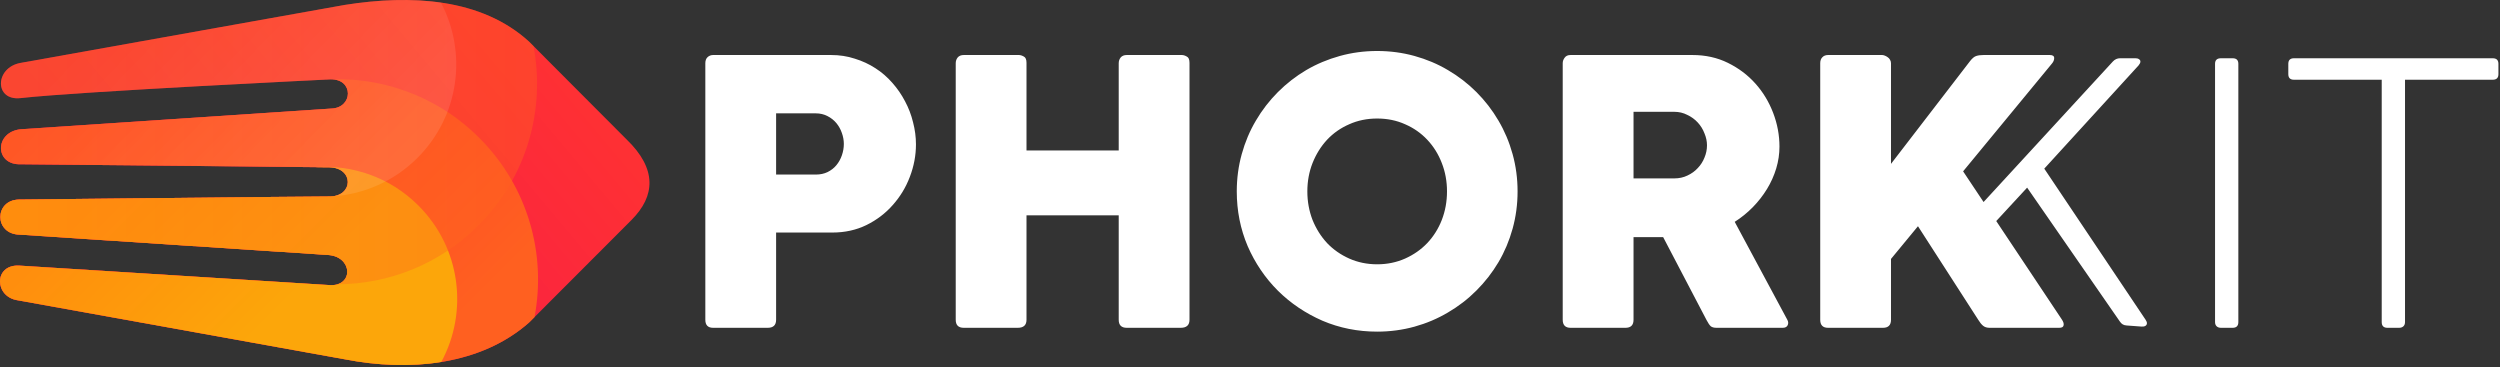<svg version="1.2" xmlns="http://www.w3.org/2000/svg" viewBox="0 0 633 93">
  <rect x="0" y="0" width="633" height="93" fill="#333333" stroke="none"/>
  <title>Phork/it</title>
  <defs>
    <linearGradient id="phorkitGradientComplete" gradientUnits="userSpaceOnUse" x1="137.297" y1="0.001" x2="27.153" y2="92.422">
      <stop offset="0" stop-color="#ff3232" />
      <stop offset="1" stop-color="#f41150" />
    </linearGradient>
    <linearGradient id="phorkitGradientBottom3" gradientUnits="userSpaceOnUse" x1="31.927" y1="20.045" x2="104.304" y2="92.421">
      <stop offset="0" stop-color="#ff3232" />
      <stop offset="1" stop-color="#ff6020" />
    </linearGradient>
    <linearGradient id="phorkitGradientBottom2" gradientUnits="userSpaceOnUse" x1="32.79" y1="42.238" x2="82.976" y2="92.424">
      <stop offset="0" stop-color="#ff8e0d" />
      <stop offset="0.74" stop-color="#fca60a" />
    </linearGradient>
    <linearGradient id="phorkitGradientTop3" gradientUnits="userSpaceOnUse" x1="0.085" y1="35.988" x2="135.986" y2="35.988">
      <stop offset="0" stop-color="#ff8e0d" />
      <stop offset="1" stop-color="#ff6020" />
    </linearGradient>
    <linearGradient id="phorkitGradientTop2" gradientUnits="userSpaceOnUse" x1="83.658" y1="49.786" x2="32.103" y2="0.001">
      <stop offset="0" stop-color="#ffffff" />
      <stop offset="1" stop-color="#ffffff" stop-opacity="0" />
    </linearGradient>
  </defs>
  <style>
		.phorkitComplete { fill: url(#phorkitGradientComplete) }
		.phorkitBottom3 { fill: url(#phorkitGradientBottom3) }
		.phorkitBottom2 { fill: url(#phorkitGradientBottom2) }
		.phorkitTop3 { opacity: 0.4; fill: url(#phorkitGradientTop3) }
		.phorkitTop4 { opacity: 0.1; fill: url(#phorkitGradientTop2) }
  </style>
  <g>
    <path class="phorkitComplete" d="M4.57 76.05C-1.52 75.23 -1.64 66.89 4.89 67.25C4.99 67.26 83.53 72.19 83.53 72.19C89.61 72.52 89.36 64.88 82.95 64.55C82.69 64.53 4.94 59.41 4.94 59.41C-1.52 59.26 -1.48 50.69 4.76 50.53C4.86 50.53 76.54 49.76 83.45 49.75C89.52 49.76 89.69 42.53 83.45 42.36L5.27 41.59C-1.37 41.85 -1.46 33.47 5.19 32.73L83.86 27.49C89.44 27.33 89.61 19.93 83.69 20.1C83.69 20.1 20.55 23.13 5.19 24.84C-1.47 25.58 -1.37 17.1 5.24 15.92L87.33 1.24C104.06 -1.4 121.9 -0.49 133.99 10.57L158.66 35.31C166.37 42.75 165.97 49.62 159.88 55.72L133.98 81.65C121.89 92.35 104.01 94.23 87.33 90.98L4.57 76.05Z" />
    <path class="phorkitBottom3" d="M4.57 76.05C-1.52 75.23 -1.64 66.89 4.89 67.25C4.99 67.26 83.53 72.19 83.53 72.19C89.61 72.52 89.36 64.88 82.95 64.55C82.69 64.53 4.94 59.41 4.94 59.41C-1.52 59.26 -1.48 50.69 4.76 50.53C4.86 50.53 76.54 49.76 83.45 49.75C89.52 49.76 89.69 42.53 83.45 42.36L5.27 41.59C-1.37 41.85 -1.46 33.47 5.19 32.73L83.86 27.49C89.44 27.33 89.61 19.93 83.69 20.1C83.69 20.1 82.87 20.14 81.39 20.21C95.7 19.05 110.4 23.96 121.36 34.92C133.71 47.27 138.37 64.36 135.34 80.29L133.98 81.65C121.89 92.35 104.01 94.23 87.33 90.98L4.57 76.05Z" />
    <path class="phorkitBottom2" d="M4.57 76.05C-1.52 75.23 -1.64 66.89 4.89 67.25C4.99 67.26 83.53 72.19 83.53 72.19C89.61 72.52 89.36 64.88 82.95 64.55C82.69 64.53 4.94 59.41 4.94 59.41C-1.52 59.26 -1.48 50.69 4.76 50.53C4.86 50.53 76.54 49.76 83.45 49.75C89.52 49.76 89.69 42.53 83.45 42.36L79.81 42.33C89.17 41.63 98.77 44.87 105.95 52.05C116.69 62.79 118.62 78.97 111.73 91.65C103.85 92.93 95.44 92.56 87.33 90.98L4.57 76.05Z" />
    <path class="phorkitTop3" d="M135.08 11.67C138.13 27.62 133.48 44.74 121.11 57.1C111.26 66.96 98.38 71.92 85.48 71.98C89.46 70.75 88.57 64.84 82.95 64.55C82.69 64.53 4.94 59.41 4.94 59.41C-1.52 59.26 -1.48 50.69 4.76 50.53C4.86 50.53 76.54 49.76 83.45 49.75C89.52 49.76 89.69 42.53 83.45 42.36L5.27 41.59C-1.37 41.85 -1.46 33.47 5.19 32.73L83.86 27.49C89.44 27.33 89.61 19.93 83.69 20.1C83.69 20.1 20.55 23.13 5.19 24.84C-1.47 25.58 -1.37 17.1 5.24 15.92L87.33 1.24C104.06 -1.4 121.9 -0.49 133.99 10.57L135.08 11.67Z" />
    <path class="phorkitTop4" d="M111.63 0.65C118.34 13.3 116.37 29.31 105.71 39.97C99.72 45.95 92.06 49.2 84.25 49.71C89.53 49.1 89.4 42.52 83.45 42.36L5.27 41.59C-1.37 41.85 -1.46 33.47 5.19 32.73L83.86 27.49C89.44 27.33 89.61 19.93 83.69 20.1C83.69 20.1 20.55 23.13 5.19 24.84C-1.47 25.58 -1.37 17.1 5.24 15.92L87.33 1.24C95.43 -0.04 103.79 -0.48 111.63 0.65ZM80.99 49.77C82.08 49.76 82.91 49.76 83.41 49.76C82.6 49.79 81.8 49.79 80.99 49.77Z" />
  </g>
  <path fill="#fff" d="M178.59 80.97L178.59 16.01C178.59 15.33 178.78 14.82 179.17 14.46C179.56 14.11 180.02 13.93 180.57 13.93L210.41 13.93C212.54 13.93 214.54 14.23 216.42 14.85C218.32 15.43 220.07 16.24 221.65 17.27C223.26 18.3 224.7 19.55 225.96 21C227.22 22.42 228.28 23.97 229.16 25.65C230.06 27.33 230.74 29.11 231.19 30.98C231.67 32.82 231.92 34.68 231.92 36.55C231.92 39.36 231.4 42.1 230.37 44.78C229.37 47.43 227.93 49.8 226.06 51.9C224.22 54 221.99 55.7 219.37 56.99C216.79 58.25 213.91 58.88 210.75 58.88L196.51 58.88L196.51 80.97C196.51 82.32 195.8 83 194.38 83L180.57 83C179.25 83 178.59 82.32 178.59 80.97ZM206.54 28.7L196.51 28.7L196.51 44.2L206.54 44.2C207.67 44.2 208.67 43.99 209.54 43.57C210.44 43.12 211.19 42.54 211.77 41.83C212.38 41.09 212.85 40.25 213.17 39.31C213.49 38.37 213.66 37.42 213.66 36.45C213.66 35.52 213.49 34.59 213.17 33.69C212.85 32.75 212.38 31.91 211.77 31.17C211.15 30.43 210.39 29.83 209.49 29.38C208.62 28.93 207.63 28.7 206.54 28.7ZM283.26 80.97L283.26 54.52L259.91 54.52L259.91 80.97C259.91 82.32 259.17 83 257.69 83L244.03 83C242.67 83 241.99 82.32 241.99 80.97L241.99 16.01C241.99 15.46 242.15 14.98 242.48 14.56C242.83 14.14 243.35 13.93 244.03 13.93L257.98 13.93C258.36 13.93 258.78 14.06 259.24 14.32C259.69 14.54 259.91 15.07 259.91 15.91L259.91 38.1L283.26 38.1L283.26 16.01C283.26 15.46 283.42 14.98 283.75 14.56C284.1 14.14 284.62 13.93 285.3 13.93L299.25 13.93C299.63 13.93 300.05 14.06 300.5 14.32C300.96 14.54 301.18 15.07 301.18 15.91L301.18 80.97C301.18 82.32 300.44 83 298.95 83L285.3 83C283.94 83 283.26 82.32 283.26 80.97ZM313.15 48.46C313.15 45.2 313.57 42.05 314.41 39.02C315.25 35.98 316.44 33.16 317.99 30.54C319.54 27.89 321.4 25.49 323.56 23.32C325.72 21.16 328.11 19.3 330.73 17.75C333.38 16.2 336.22 15.01 339.25 14.17C342.29 13.33 345.44 12.91 348.7 12.91C351.96 12.91 355.11 13.33 358.15 14.17C361.18 15.01 364.01 16.2 366.62 17.75C369.27 19.3 371.68 21.16 373.84 23.32C376 25.49 377.86 27.89 379.41 30.54C380.96 33.16 382.15 35.98 382.99 39.02C383.83 42.05 384.25 45.2 384.25 48.46C384.25 51.73 383.83 54.87 382.99 57.91C382.15 60.94 380.96 63.77 379.41 66.39C377.86 69 376 71.39 373.84 73.55C371.68 75.72 369.27 77.57 366.62 79.12C364.01 80.67 361.18 81.87 358.15 82.71C355.11 83.55 351.96 83.97 348.7 83.97C343.79 83.97 339.17 83.05 334.85 81.21C330.55 79.33 326.79 76.8 323.56 73.6C320.33 70.37 317.78 66.61 315.91 62.32C314.07 57.99 313.15 53.37 313.15 48.46ZM331.02 48.46C331.02 51.02 331.46 53.42 332.33 55.68C333.23 57.91 334.46 59.86 336.01 61.54C337.59 63.19 339.46 64.5 341.63 65.47C343.79 66.43 346.15 66.92 348.7 66.92C351.25 66.92 353.61 66.43 355.77 65.47C357.94 64.5 359.81 63.19 361.39 61.54C362.97 59.86 364.2 57.91 365.07 55.68C365.94 53.42 366.38 51.02 366.38 48.46C366.38 45.91 365.94 43.52 365.07 41.3C364.2 39.03 362.97 37.07 361.39 35.39C359.81 33.71 357.94 32.4 355.77 31.46C353.61 30.49 351.25 30.01 348.7 30.01C346.15 30.01 343.79 30.49 341.63 31.46C339.46 32.4 337.59 33.71 336.01 35.39C334.46 37.07 333.23 39.03 332.33 41.3C331.46 43.52 331.02 45.91 331.02 48.46ZM395.68 80.97L395.68 16.01C395.68 15.49 395.85 15.03 396.17 14.61C396.49 14.15 396.99 13.93 397.67 13.93L428.52 13.93C431.82 13.93 434.81 14.59 437.49 15.91C440.2 17.24 442.52 18.98 444.46 21.15C446.4 23.31 447.9 25.8 448.97 28.6C450.03 31.38 450.56 34.22 450.56 37.13C450.56 38.97 450.29 40.81 449.74 42.65C449.19 44.46 448.42 46.19 447.42 47.83C446.41 49.48 445.22 51.02 443.83 52.44C442.44 53.86 440.91 55.1 439.23 56.17L452.55 80.97C452.81 81.42 452.84 81.87 452.65 82.32C452.45 82.77 452.03 83 451.39 83L434.63 83C433.98 83 433.5 82.87 433.17 82.61C432.85 82.32 432.5 81.81 432.11 81.06L421.11 60.04L413.61 60.04L413.61 80.97C413.61 82.32 412.93 83 411.57 83L397.67 83C396.35 83 395.68 82.32 395.68 80.97ZM423.92 28.31L413.61 28.31L413.61 45.17L423.92 45.17C425.15 45.17 426.26 44.93 427.27 44.44C428.3 43.96 429.17 43.33 429.88 42.55C430.62 41.78 431.19 40.89 431.58 39.89C432 38.89 432.21 37.86 432.21 36.79C432.21 35.79 432 34.79 431.58 33.79C431.19 32.75 430.62 31.83 429.88 31.03C429.14 30.22 428.25 29.57 427.22 29.09C426.22 28.57 425.12 28.31 423.92 28.31ZM519.54 16.11L497.06 43.38L502.24 51.15L535 15.55C535.5 15.02 536.1 14.75 536.8 14.75L540.7 14.75C541.1 14.75 541.4 14.83 541.6 15C541.83 15.13 541.95 15.33 541.95 15.6C541.95 15.87 541.8 16.18 541.5 16.55L517.61 42.7L543.27 80.97C543.51 81.32 543.62 81.63 543.6 81.89C543.58 82.16 543.45 82.37 543.2 82.52C542.96 82.66 542.64 82.72 542.24 82.69L538.45 82.41C538.05 82.38 537.72 82.29 537.47 82.13C537.21 81.98 536.96 81.73 536.72 81.37L513.27 47.51L505.45 55.97L522.01 80.82C522.46 81.47 522.62 82 522.49 82.42C522.4 82.81 522.03 83 521.38 83L503.75 83C503.07 83 502.52 82.82 502.1 82.47C501.68 82.11 501.28 81.61 500.89 80.97L485.63 57.28L478.8 65.56L478.8 80.97C478.8 82.32 478.12 83 476.77 83L462.87 83C461.54 83 460.88 82.32 460.88 80.97L460.88 16.01C460.88 15.37 461.06 14.86 461.41 14.51C461.77 14.12 462.25 13.93 462.87 13.93L476.57 13.93C476.74 13.93 476.95 13.98 477.2 14.07C477.46 14.17 477.71 14.3 477.93 14.46C478.19 14.62 478.4 14.85 478.56 15.14C478.72 15.4 478.8 15.69 478.8 16.01L478.8 41.49L498.81 15.48C499.39 14.74 499.92 14.3 500.41 14.17C500.89 14.01 501.5 13.93 502.25 13.93L519.01 13.93C519.75 13.93 520.12 14.19 520.12 14.7C520.12 15.19 519.93 15.66 519.54 16.11ZM566.75 81.54C566.75 82.51 566.27 83 565.3 83L562.35 83C561.88 83 561.52 82.87 561.25 82.61C560.98 82.35 560.85 82 560.85 81.54L560.85 16.16C560.85 15.22 561.35 14.75 562.35 14.75L565.3 14.75C566.27 14.75 566.75 15.22 566.75 16.16L566.75 81.54ZM608.95 81.54C608.95 82 608.82 82.35 608.55 82.61C608.28 82.87 607.92 83 607.45 83L604.5 83C603.53 83 603.05 82.51 603.05 81.54L603.05 20.19L580.85 20.19C579.88 20.19 579.4 19.72 579.4 18.78L579.4 16.16C579.4 15.22 579.88 14.75 580.85 14.75L631.15 14.75C632.12 14.75 632.6 15.22 632.6 16.16L632.6 18.78C632.6 19.72 632.12 20.19 631.15 20.19L608.95 20.19L608.95 81.54Z" />
</svg>
